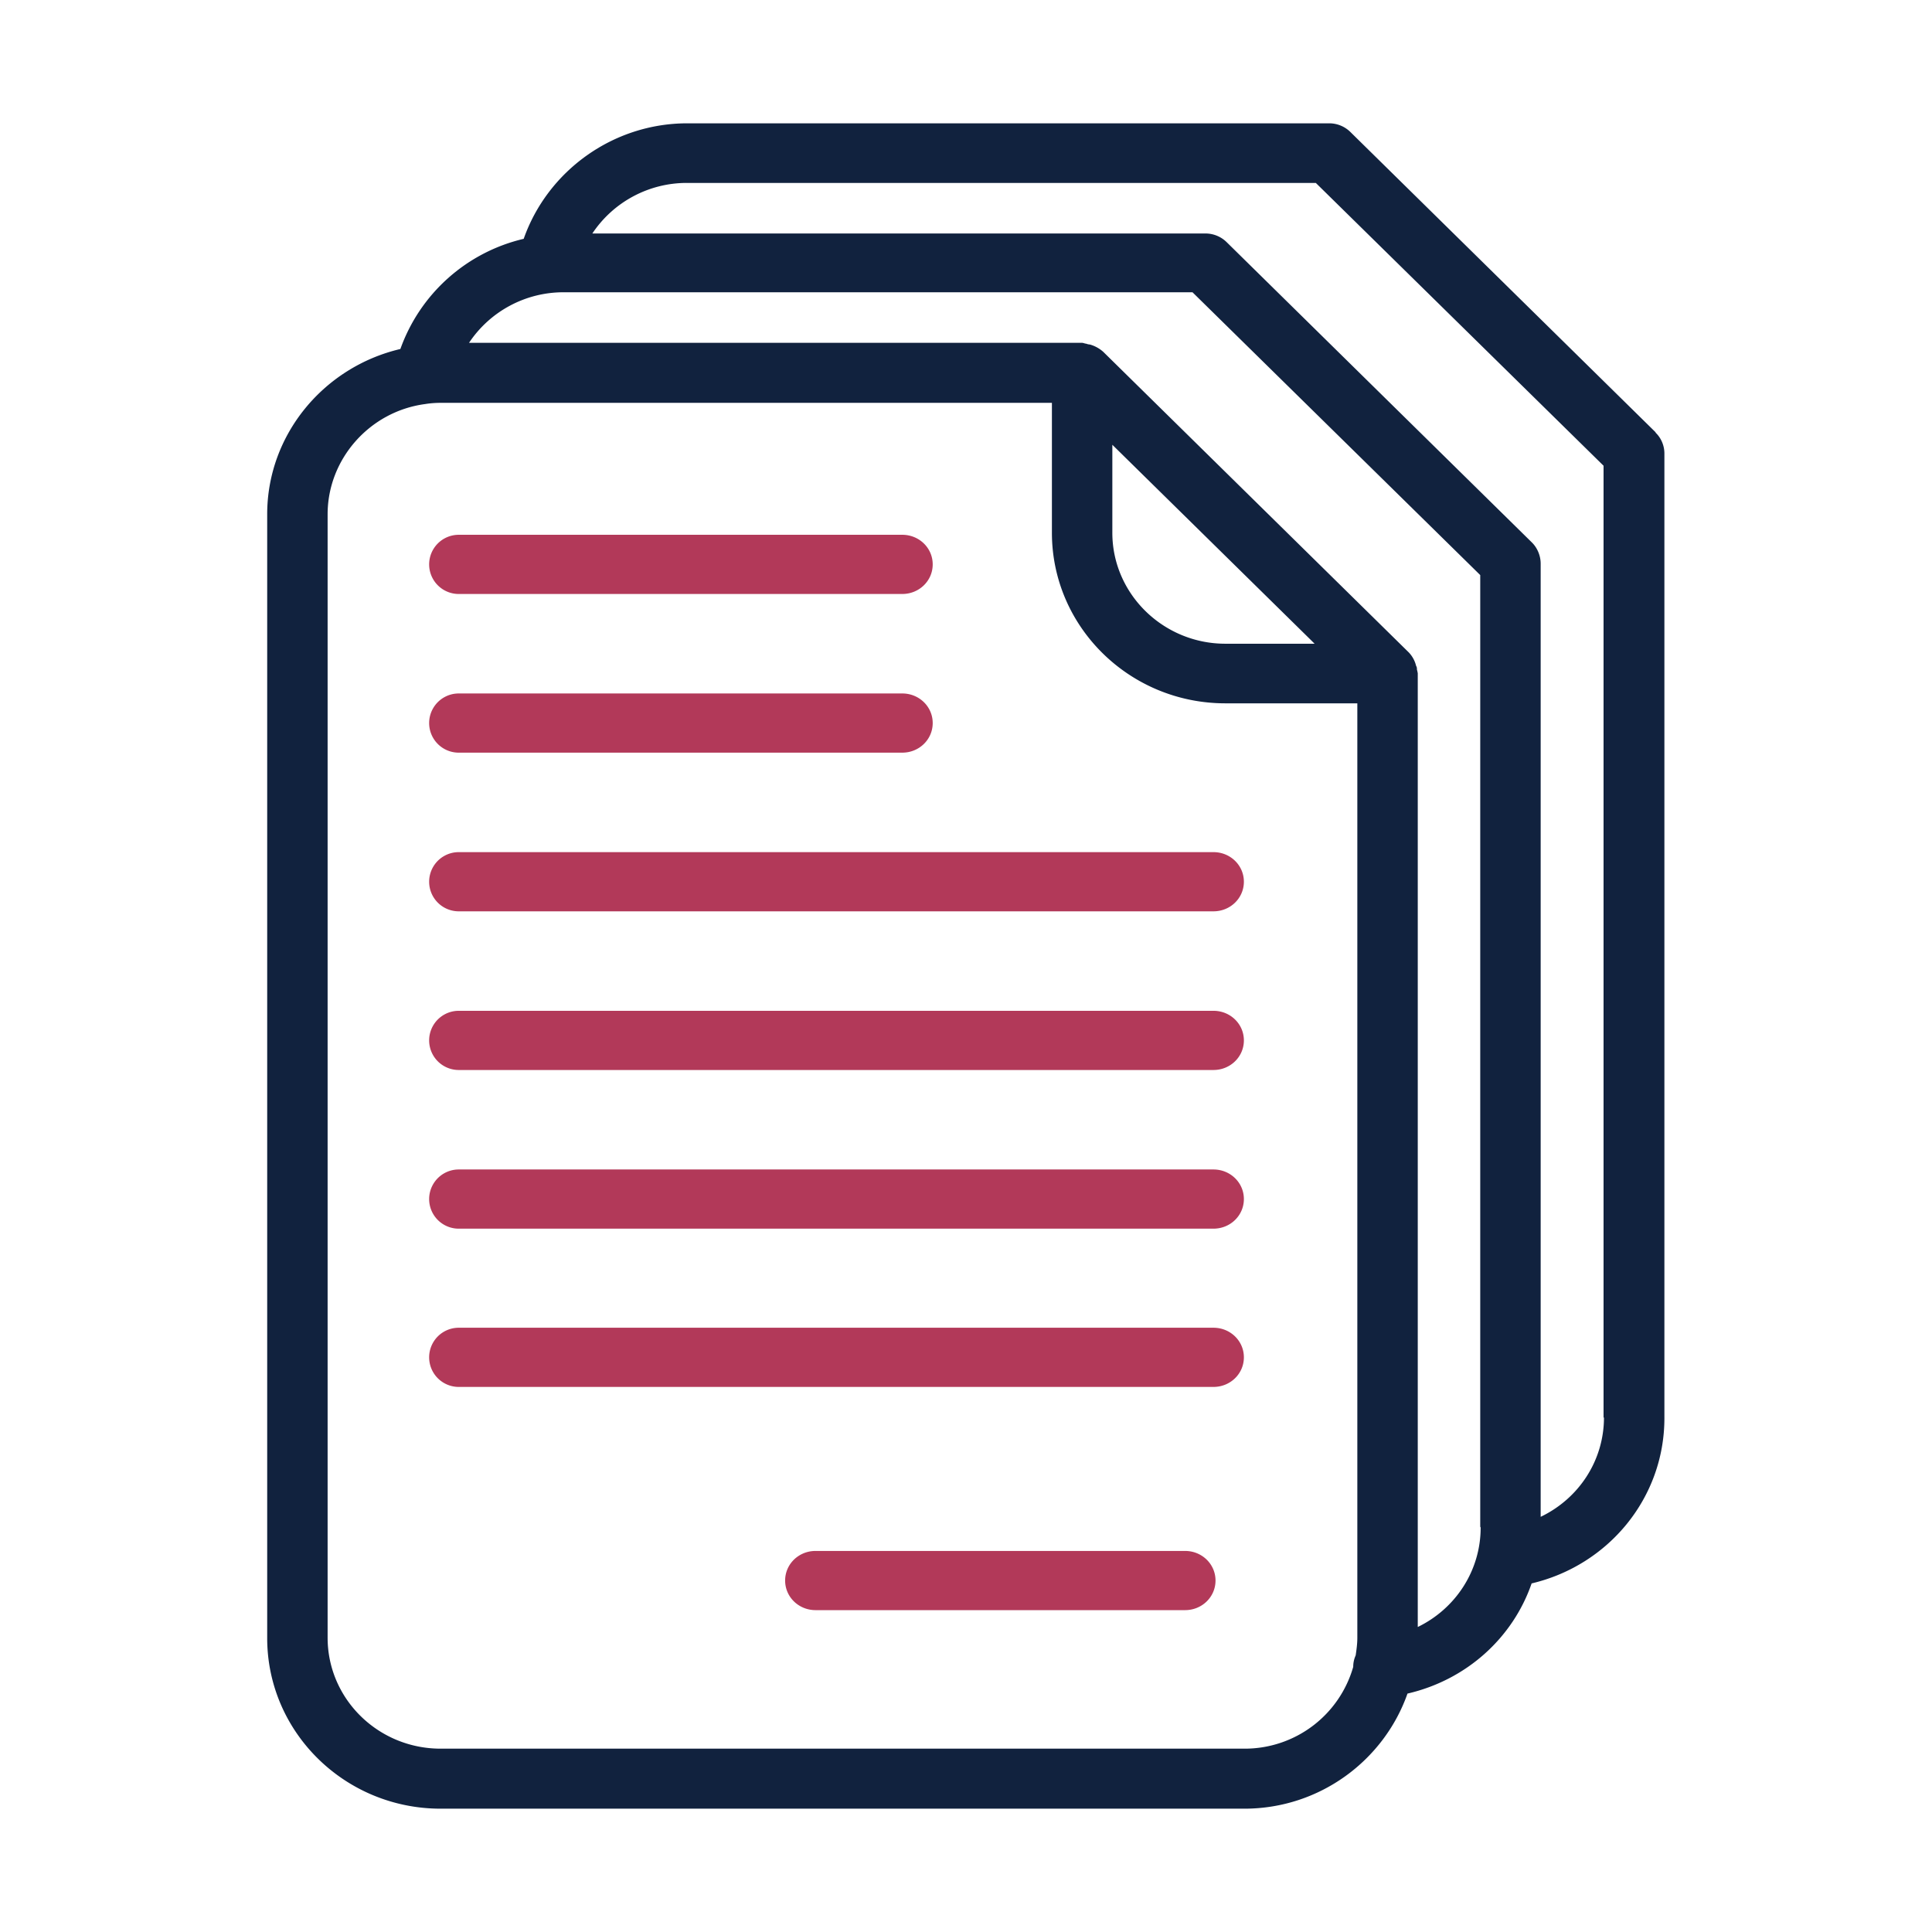 <svg xmlns="http://www.w3.org/2000/svg" viewBox="0 0 47 47"><path d="m40.28 10.52-7.43-7.31a.734.734 0 0 0-.52-.21H16.72c-1.81 0-3.4 1.16-3.98 2.81a4.205 4.205 0 0 0-3 2.68c-1.87.44-3.24 2.09-3.24 4.02v27.34c0 2.29 1.89 4.15 4.22 4.15h19.55c1.84 0 3.4-1.18 3.97-2.8 1.43-.33 2.56-1.35 3.02-2.68 1.87-.44 3.23-2.08 3.23-4.02V11.03c0-.19-.08-.38-.22-.51Zm-7.26 29.32c0 .15-.02.29-.04.43-.04.09-.06.18-.06.28a2.744 2.744 0 0 1-2.64 1.99H10.72c-1.52 0-2.75-1.21-2.75-2.7V12.51c0-1.34 1.02-2.5 2.37-2.68.12-.02.25-.03.38-.03h14.87v3.16c0 2.29 1.89 4.15 4.22 4.15h3.21v22.73Zm-5.96-26.88v-2.14l4.84 4.76.08.08h-2.17c-1.51 0-2.75-1.21-2.75-2.7Zm8.96 24.2c0 1.06-.62 1.98-1.53 2.42v-23.2s-.01-.06-.02-.09c0-.03 0-.06-.02-.09a.715.715 0 0 0-.18-.33l-7.43-7.31a.82.82 0 0 0-.33-.18c-.03 0-.06-.01-.09-.02-.03 0-.06-.02-.1-.02H11.41a2.76 2.76 0 0 1 2.3-1.23h15.3l7 6.88v23.15Zm3-2.68c0 1.06-.62 1.98-1.54 2.42V13.71c0-.19-.08-.38-.21-.51l-7.43-7.31a.734.734 0 0 0-.52-.21H14.41a2.76 2.76 0 0 1 2.3-1.23h15.3l7 6.88v23.16Z" style="fill-rule:evenodd;stroke-width:0;fill:#11223e"/><path d="M29.52 29.89H11.16a.72.72 0 1 1 0-1.44h18.36c.41 0 .74.32.74.72s-.33.72-.74.72Zm0-3.86H11.16a.72.72 0 1 1 0-1.44h18.36c.41 0 .74.32.74.72s-.33.72-.74.72Zm0-3.86H11.16a.72.72 0 1 1 0-1.44h18.36c.41 0 .74.32.74.72s-.33.72-.74.72Zm-7.57-3.86H11.16a.72.72 0 1 1 0-1.44h10.79c.41 0 .74.32.74.72s-.33.72-.74.72Zm0-3.86H11.16a.72.72 0 1 1 0-1.44h10.79c.41 0 .74.32.74.72s-.33.72-.74.72ZM11.16 32.3h18.36c.41 0 .74.32.74.72s-.33.72-.74.72H11.16a.72.72 0 1 1 0-1.44Zm8.68 5.43h8.99c.41 0 .74.32.74.72s-.33.72-.74.72h-8.99c-.41 0-.74-.32-.74-.72s.33-.72.74-.72Z" style="fill:#b23959;fill-rule:evenodd;stroke-width:0"/></svg>